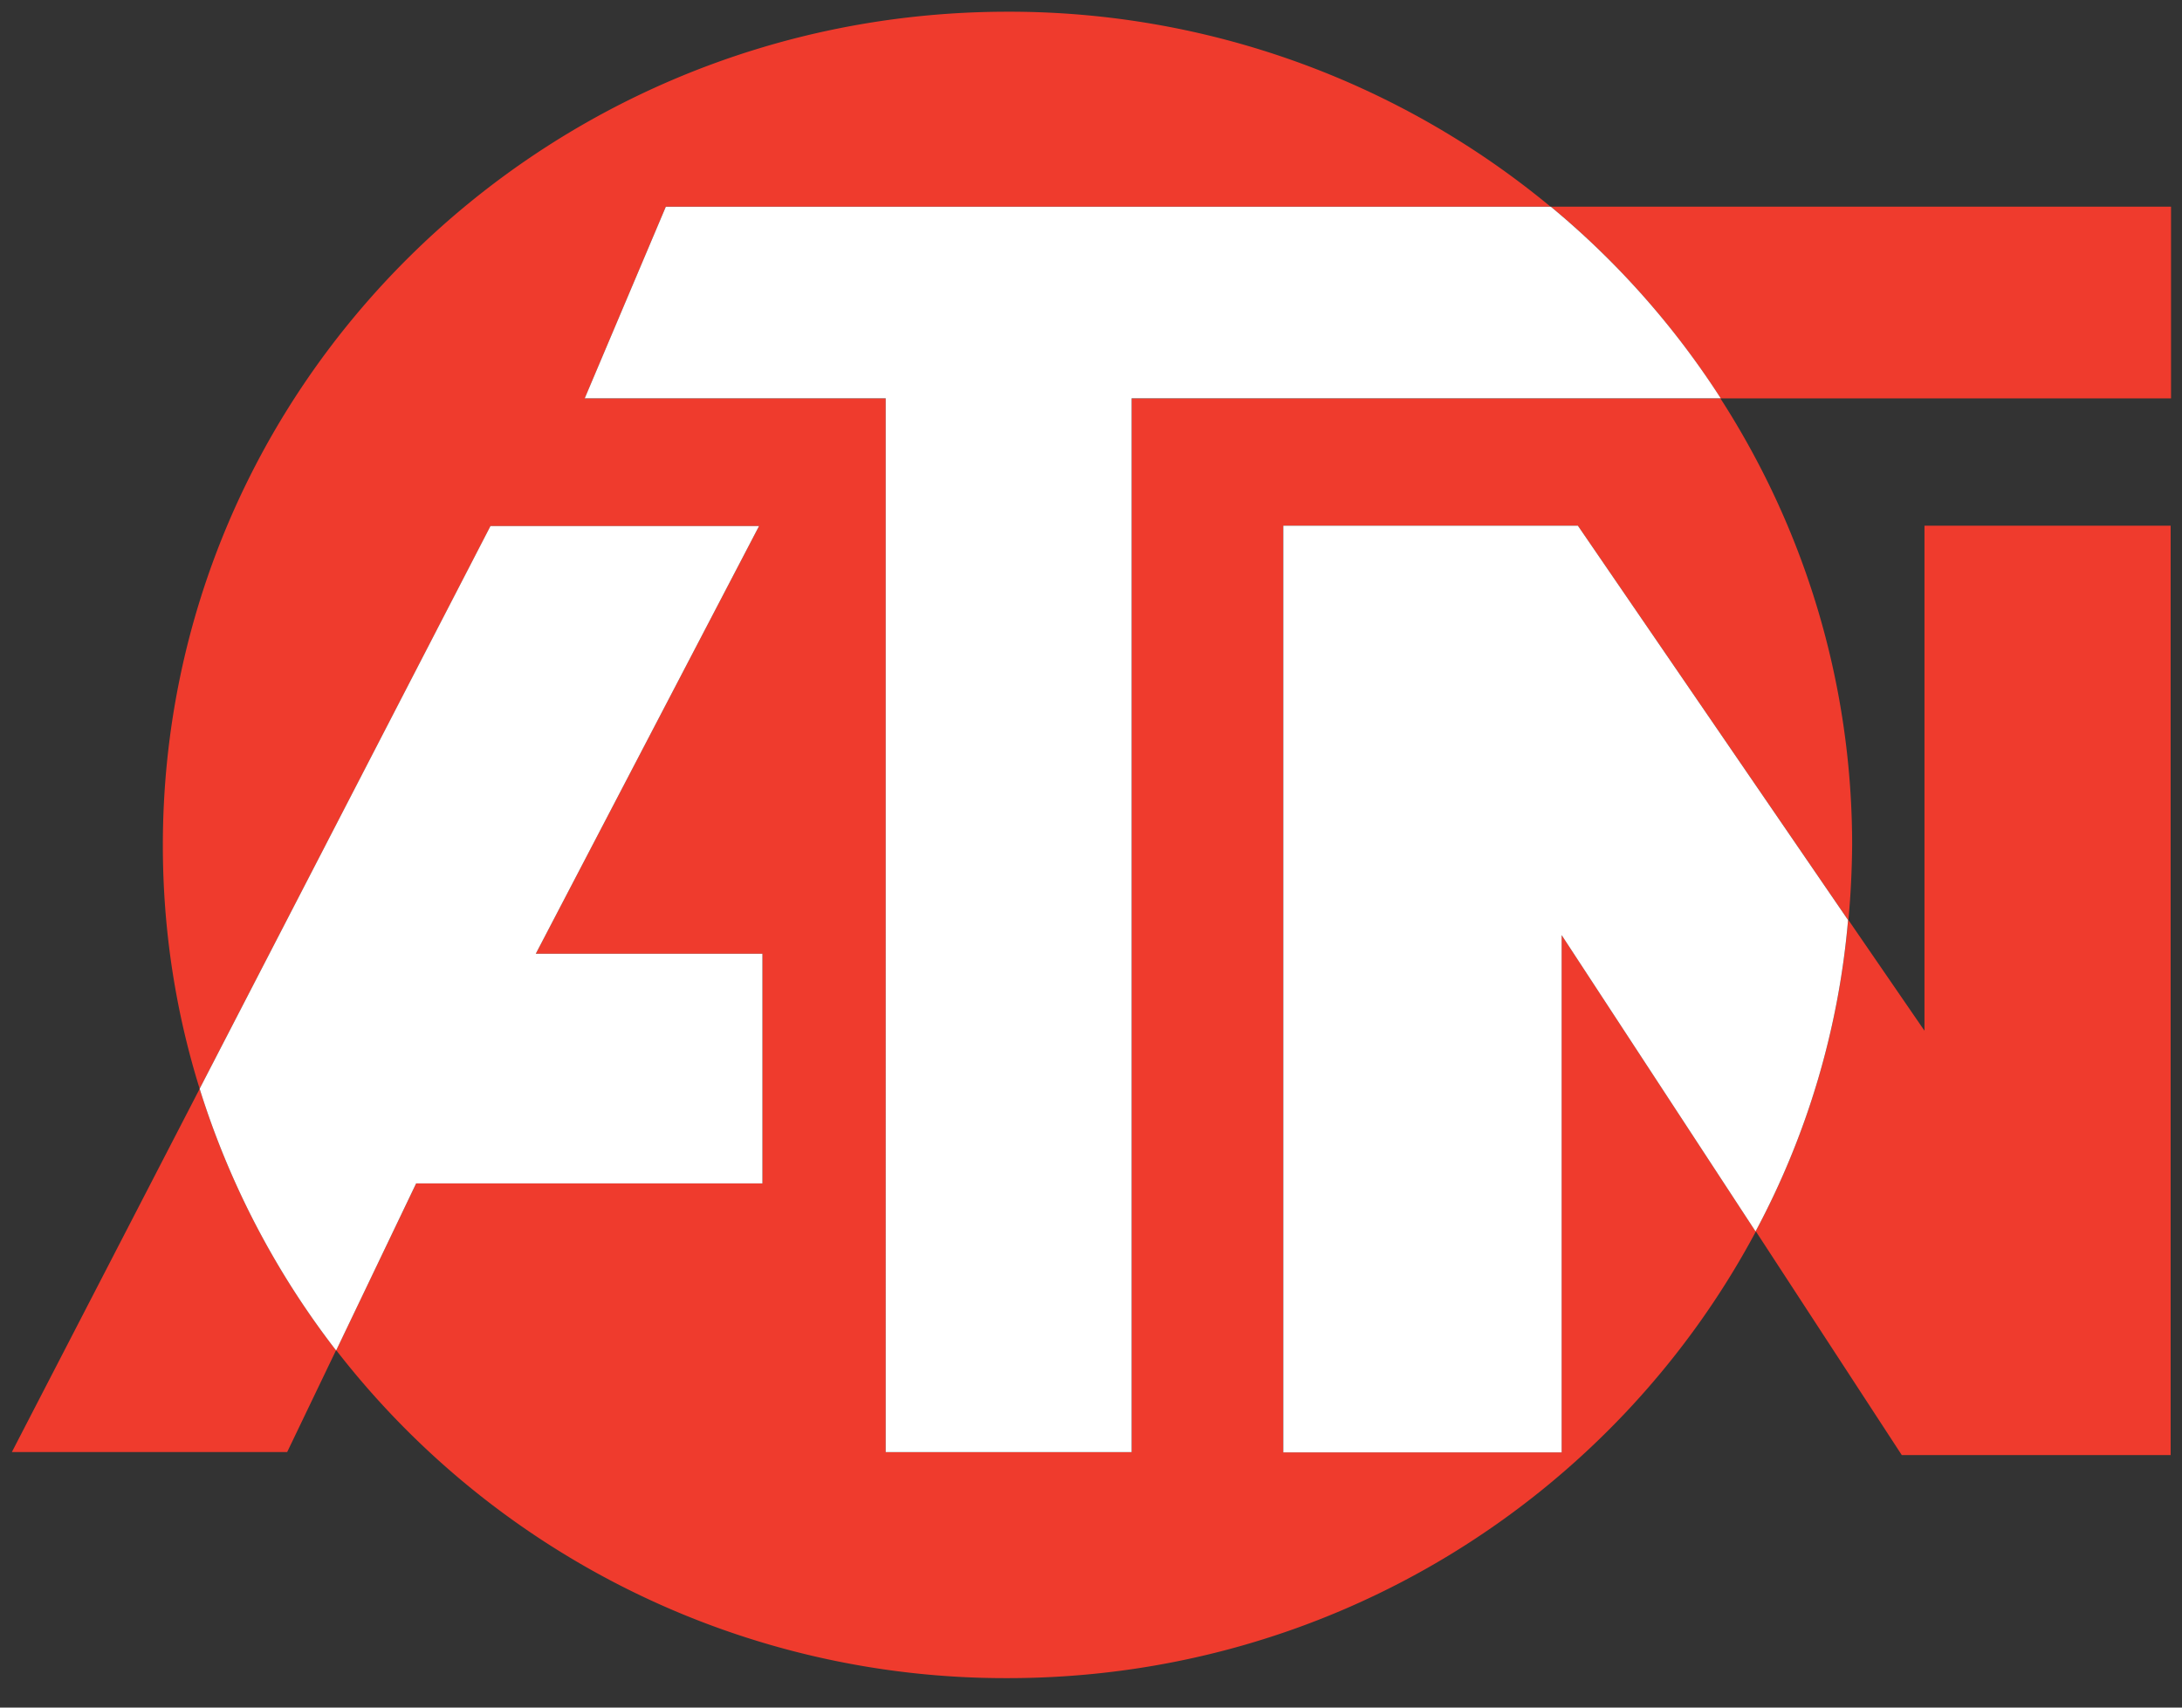 <svg width="46" height="36" fill="none" xmlns="http://www.w3.org/2000/svg"><rect width="100%" height="100%" fill="#333333" stroke="none"/><path d="M4.21 22.953l-3.96 7.66h5.804l1.032-2.15a17.846 17.846 0 0014.157 6.916c6.858 0 12.79-3.823 15.774-9.418l3.076 4.716h5.668V11.083h-5.19V21.73l-1.603-2.333a19.3 19.3 0 00.078-1.581c0-3.465-1.025-6.698-2.777-9.417h9.5V4.357H32.687A17.88 17.88 0 0021.243.247c-9.834 0-17.81 7.863-17.81 17.576 0 1.785.27 3.507.776 5.13zm2.876 5.517a17.565 17.565 0 01-2.877-5.517l6.132-11.863h5.661l-4.707 9.017h4.778v4.842H8.774L7.086 28.47zm16.77 2.144h-5.184V8.399h-6.345l1.71-4.042h18.657A17.582 17.582 0 0136.276 8.4h-12.42v22.215zM37.01 25.96l-4.088-6.247V30.62h-5.868V11.083h6.21l5.697 8.314a16.979 16.979 0 01-1.951 6.564z" fill="#EF3B2D"/><path d="M37.01 25.961l-4.088-6.247V30.62h-5.868V11.083h6.21l5.696 8.314a16.978 16.978 0 01-1.95 6.564zm-29.924 2.51a17.565 17.565 0 01-2.877-5.518L10.34 11.09h5.662l-4.707 9.017h4.778v4.842h-7.3L7.087 28.47zm16.77 2.143h-5.184V8.398h-6.345l1.71-4.04h18.657a17.585 17.585 0 013.582 4.04h-12.42v22.216z" fill="#fff"/></svg>